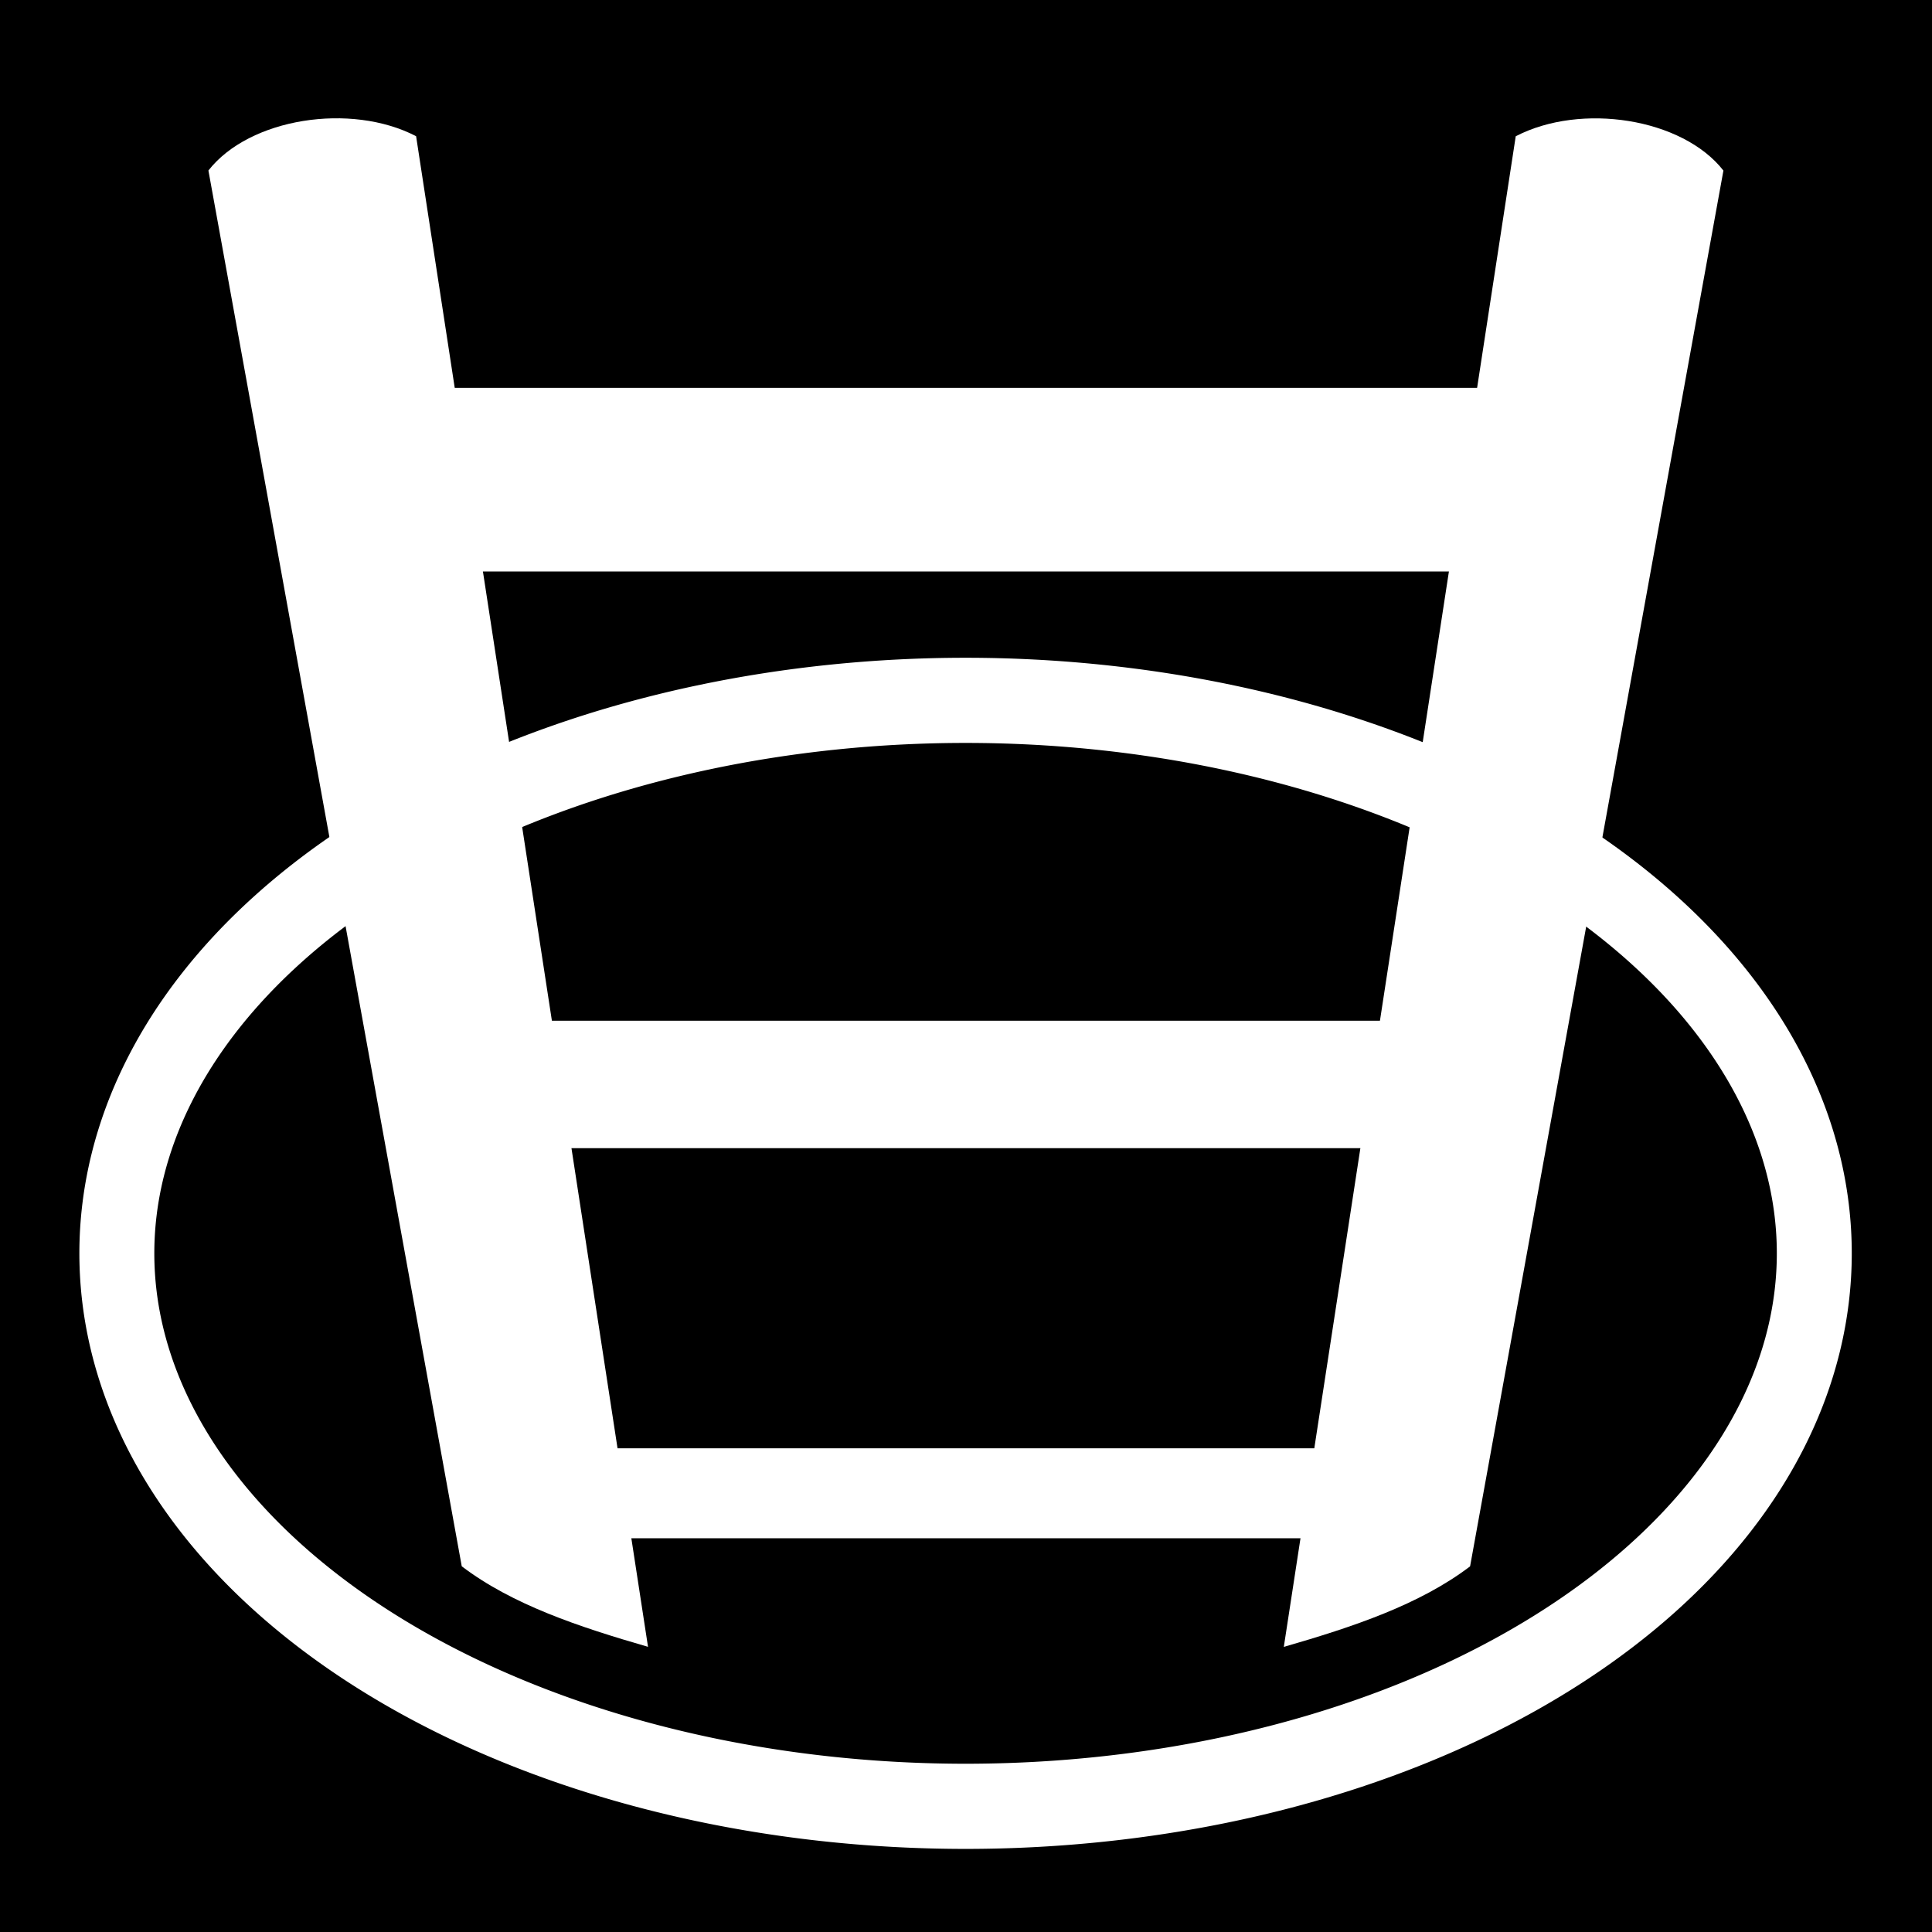 <svg viewBox="0 0 512 512" xmlns="http://www.w3.org/2000/svg">
<path d="m0,0h512v512h-512z"/>
<path d="m500.06,83.578a205.783,117.992 0 1,1 -411.567,0 205.783,117.992 0 1,1 411.567,0z" fill="none" stroke="#fff" stroke-width="18.171" transform="matrix(1.093,0,0,1.242,-65.758,228.343)"/>
<path d="m340.224,436.442 61.461-400.33c17.278-8.977 44.178-4.816 55.038,9.091l-67.136,369.897c-13.389,10.179-31.074,16.062-49.362,21.342z" fill="#fff"/>
<path d="m140.783,383.817h230.433v23.838h-230.433z" fill="#fff"/>
<path d="m140.783,270.506h230.433v33.77h-230.433z" fill="#fff"/>
<path d="m108.999,102.782h294.001v48.669h-294.001z" fill="#fff"/>
<path d="m171.731,436.424-61.461-400.33c-17.278-8.977-44.178-4.816-55.038,9.091l67.136,369.897c13.389,10.179 31.074,16.062 49.362,21.342z" fill="#fff"/>
</svg>